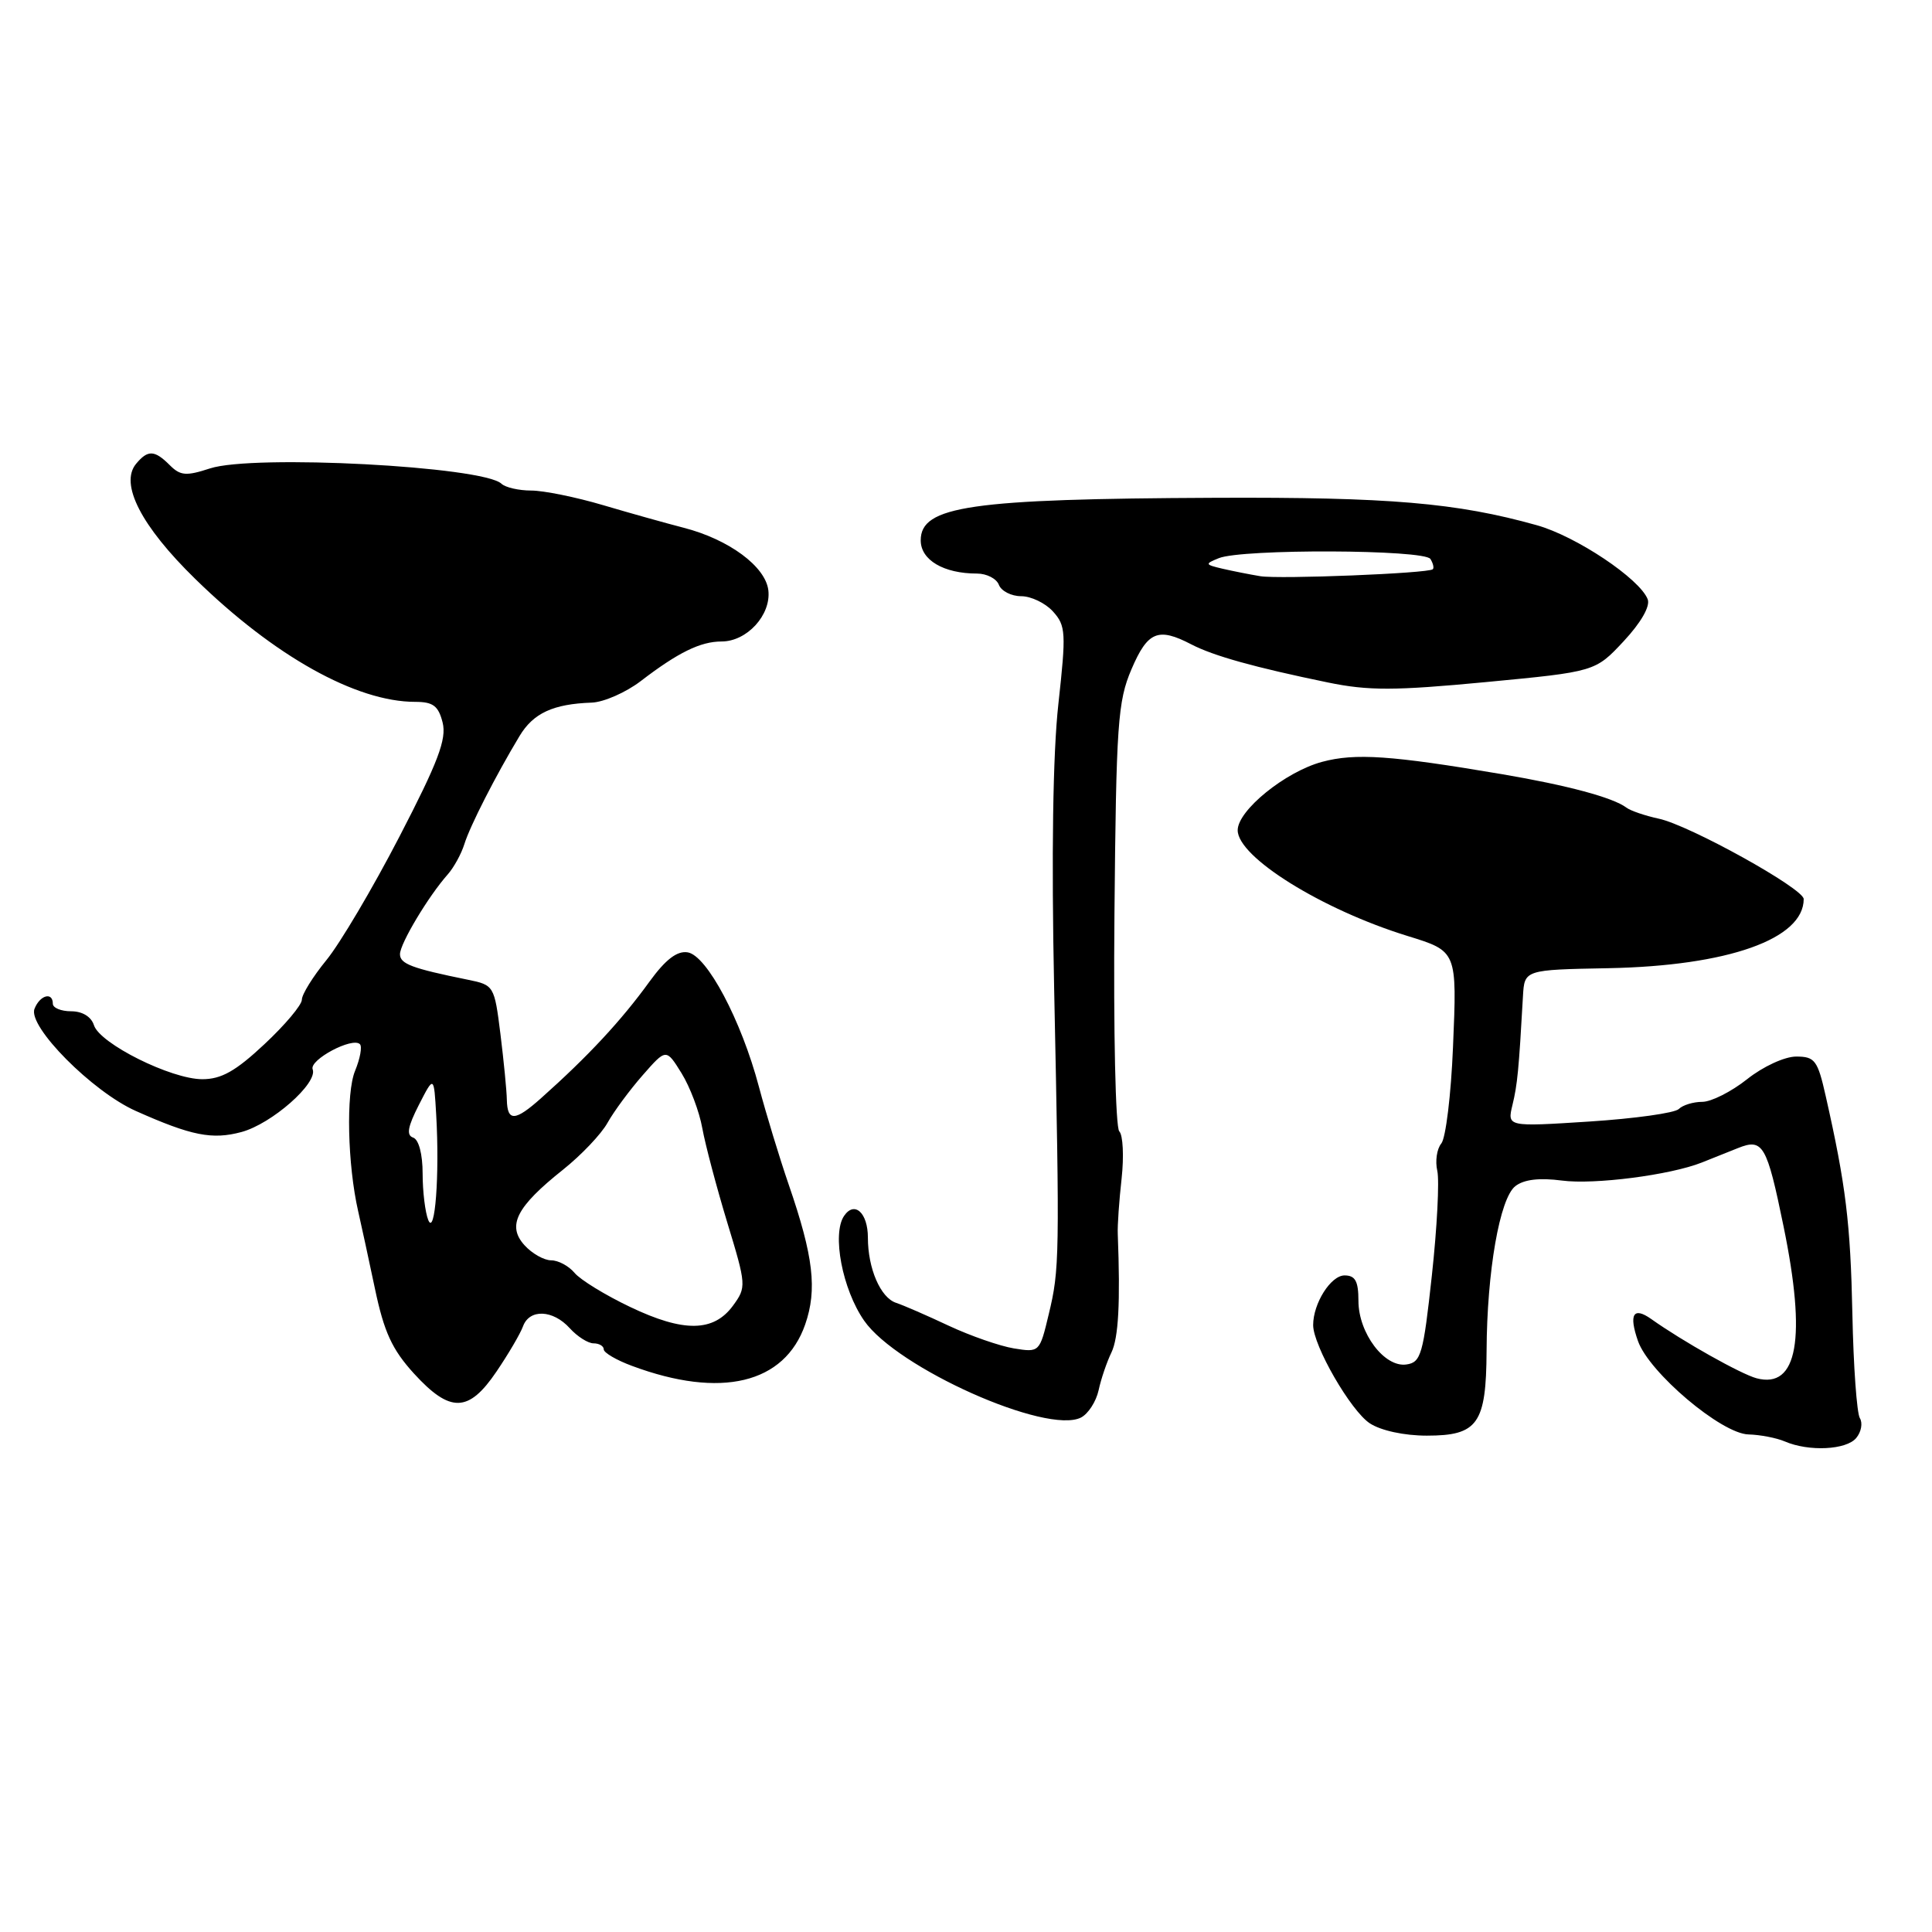 <?xml version="1.0" encoding="UTF-8" standalone="no"?>
<!DOCTYPE svg PUBLIC "-//W3C//DTD SVG 1.1//EN" "http://www.w3.org/Graphics/SVG/1.1/DTD/svg11.dtd" >
<svg xmlns="http://www.w3.org/2000/svg" xmlns:xlink="http://www.w3.org/1999/xlink" version="1.1" viewBox="0 0 256 256">
 <g >
 <path fill="currentColor"
d=" M 245.96 190.54 C 246.63 189.74 246.84 188.56 246.44 187.91 C 246.04 187.26 245.59 181.05 245.45 174.11 C 245.20 162.07 244.58 157.02 241.92 145.25 C 240.85 140.49 240.48 140.00 238.00 140.00 C 236.48 140.00 233.61 141.32 231.50 143.00 C 229.42 144.65 226.75 146.00 225.56 146.00 C 224.37 146.00 222.97 146.43 222.45 146.95 C 221.92 147.48 216.59 148.22 210.60 148.61 C 199.71 149.31 199.71 149.31 200.41 146.41 C 201.06 143.73 201.25 141.82 201.80 132.00 C 202.00 128.50 202.00 128.50 213.14 128.29 C 228.95 127.98 239.00 124.43 239.00 119.13 C 239.00 117.74 223.87 109.35 219.80 108.48 C 217.99 108.09 216.05 107.43 215.50 107.01 C 213.73 105.68 207.71 104.06 199.00 102.58 C 184.31 100.09 179.58 99.77 175.18 100.95 C 170.31 102.26 164.00 107.38 164.00 110.01 C 164.00 113.57 175.14 120.51 186.50 124.02 C 193.08 126.05 193.07 126.01 192.53 138.75 C 192.27 145.07 191.57 150.81 190.98 151.52 C 190.39 152.23 190.15 153.86 190.45 155.15 C 190.74 156.44 190.42 162.68 189.73 169.00 C 188.59 179.49 188.29 180.53 186.35 180.80 C 183.45 181.22 180.00 176.64 180.00 172.37 C 180.00 169.76 179.58 169.00 178.16 169.00 C 176.34 169.00 174.00 172.70 174.00 175.58 C 174.00 178.31 178.98 186.94 181.51 188.60 C 182.98 189.56 186.06 190.23 189.06 190.23 C 195.82 190.23 196.93 188.67 196.98 179.00 C 197.03 168.46 198.72 158.78 200.79 157.17 C 201.93 156.28 203.98 156.04 206.96 156.43 C 211.24 157.00 221.32 155.70 225.50 154.04 C 226.60 153.61 228.75 152.75 230.28 152.13 C 233.60 150.80 234.11 151.67 236.33 162.50 C 239.38 177.36 238.19 184.06 232.76 182.63 C 230.69 182.08 222.95 177.73 218.80 174.78 C 216.43 173.10 215.80 174.14 217.04 177.69 C 218.50 181.86 228.09 189.98 231.68 190.07 C 233.23 190.11 235.40 190.53 236.50 191.00 C 239.68 192.37 244.65 192.13 245.96 190.54 Z  M 145.57 184.22 C 145.89 182.72 146.66 180.47 147.27 179.21 C 148.21 177.26 148.46 172.61 148.11 163.50 C 148.06 162.40 148.29 159.09 148.62 156.15 C 148.94 153.21 148.80 150.40 148.31 149.91 C 147.81 149.41 147.53 136.64 147.67 121.18 C 147.90 95.89 148.11 92.92 149.93 88.67 C 152.07 83.67 153.45 83.09 157.85 85.38 C 160.79 86.91 166.25 88.43 175.95 90.43 C 181.34 91.54 184.76 91.53 196.89 90.38 C 211.38 89.00 211.38 89.00 215.15 84.96 C 217.44 82.50 218.68 80.34 218.33 79.41 C 217.28 76.69 208.85 71.05 203.62 69.59 C 193.01 66.62 184.09 65.86 161.00 65.96 C 128.55 66.10 122.00 67.05 122.00 71.60 C 122.00 74.21 125.04 76.00 129.46 76.00 C 130.74 76.00 132.05 76.67 132.36 77.50 C 132.68 78.32 134.01 79.00 135.31 79.00 C 136.62 79.00 138.52 79.91 139.53 81.03 C 141.23 82.91 141.28 83.84 140.24 93.28 C 139.51 99.85 139.31 113.31 139.68 131.00 C 140.42 166.70 140.40 168.18 138.96 174.16 C 137.76 179.19 137.73 179.22 134.34 178.67 C 132.47 178.36 128.59 177.01 125.72 175.67 C 122.85 174.32 119.71 172.95 118.73 172.63 C 116.67 171.95 115.00 168.08 115.00 163.99 C 115.00 160.70 113.22 159.08 111.84 161.12 C 110.22 163.52 111.62 170.85 114.50 174.99 C 118.84 181.26 138.70 190.13 143.24 187.83 C 144.19 187.34 145.24 185.72 145.57 184.22 Z  M 65.78 181.75 C 67.37 179.41 68.95 176.71 69.30 175.75 C 70.15 173.41 73.27 173.53 75.50 176.00 C 76.50 177.10 77.92 178.00 78.65 178.00 C 79.39 178.00 80.00 178.36 80.00 178.80 C 80.00 179.24 81.69 180.23 83.75 180.99 C 95.52 185.37 103.96 183.35 106.69 175.50 C 108.30 170.87 107.79 166.49 104.52 157.00 C 103.29 153.43 101.51 147.57 100.56 144.00 C 98.23 135.20 93.66 126.58 91.11 126.19 C 89.71 125.97 88.19 127.14 86.06 130.07 C 82.33 135.23 77.92 139.97 71.70 145.51 C 68.25 148.59 67.23 148.64 67.16 145.75 C 67.14 144.51 66.75 140.58 66.31 137.01 C 65.51 130.62 65.45 130.52 62.00 129.82 C 54.56 128.31 53.00 127.72 53.00 126.43 C 53.00 125.04 56.77 118.74 59.34 115.85 C 60.14 114.94 61.13 113.14 61.53 111.85 C 62.28 109.44 65.66 102.81 68.84 97.53 C 70.67 94.49 73.29 93.28 78.41 93.10 C 80.00 93.04 82.92 91.76 84.90 90.25 C 89.84 86.46 92.81 85.00 95.61 85.00 C 98.98 85.00 102.19 81.48 101.81 78.22 C 101.44 75.06 96.58 71.47 90.59 69.93 C 88.34 69.35 83.54 68.01 79.93 66.94 C 76.32 65.87 72.02 65.00 70.38 65.00 C 68.74 65.00 66.97 64.59 66.45 64.10 C 64.03 61.79 33.53 60.19 27.82 62.07 C 24.67 63.10 23.90 63.04 22.50 61.64 C 20.48 59.62 19.59 59.58 18.03 61.46 C 15.83 64.12 18.71 69.72 25.87 76.71 C 36.32 86.93 47.19 93.00 55.02 93.00 C 57.39 93.00 58.09 93.53 58.65 95.74 C 59.20 97.94 58.06 100.95 52.92 110.87 C 49.39 117.69 45.04 125.04 43.25 127.22 C 41.46 129.41 40.00 131.76 40.00 132.46 C 40.00 133.16 37.77 135.81 35.04 138.36 C 31.23 141.93 29.33 143.00 26.81 143.00 C 22.67 143.00 13.23 138.29 12.45 135.85 C 12.09 134.72 10.92 134.00 9.43 134.00 C 8.09 134.00 7.00 133.55 7.00 133.00 C 7.00 131.38 5.27 131.86 4.57 133.68 C 3.67 136.01 12.24 144.65 18.00 147.21 C 25.37 150.50 28.12 151.04 31.99 150.00 C 36.00 148.92 42.14 143.52 41.43 141.69 C 40.95 140.43 46.71 137.37 47.69 138.36 C 48.01 138.68 47.72 140.26 47.05 141.89 C 45.83 144.82 46.05 154.32 47.46 160.50 C 47.84 162.15 48.84 166.76 49.68 170.75 C 50.89 176.51 51.95 178.81 54.85 182.00 C 59.65 187.25 62.09 187.20 65.78 181.75 Z  M 167.00 76.35 C 165.62 76.12 163.38 75.68 162.00 75.36 C 159.65 74.81 159.62 74.72 161.50 73.96 C 164.56 72.71 188.76 72.80 189.54 74.07 C 189.90 74.65 190.04 75.27 189.85 75.43 C 189.21 75.98 169.55 76.76 167.00 76.35 Z  M 83.50 173.18 C 80.20 171.61 76.88 169.57 76.13 168.66 C 75.37 167.75 73.98 167.00 73.03 167.00 C 72.09 167.00 70.49 166.10 69.49 164.99 C 67.15 162.40 68.43 159.90 74.59 155.00 C 77.01 153.07 79.68 150.27 80.51 148.76 C 81.35 147.26 83.44 144.43 85.16 142.47 C 88.27 138.92 88.27 138.92 90.31 142.21 C 91.43 144.02 92.67 147.30 93.06 149.50 C 93.46 151.70 94.95 157.32 96.37 162.00 C 98.90 170.30 98.91 170.56 97.13 173.00 C 94.56 176.51 90.59 176.57 83.50 173.18 Z  M 56.75 161.67 C 56.34 160.66 56.00 157.89 56.00 155.50 C 56.00 152.93 55.49 151.00 54.75 150.74 C 53.82 150.43 54.02 149.31 55.50 146.41 C 57.50 142.50 57.50 142.50 57.80 147.75 C 58.26 155.71 57.64 163.85 56.75 161.67 Z "/>
</g>
</svg>